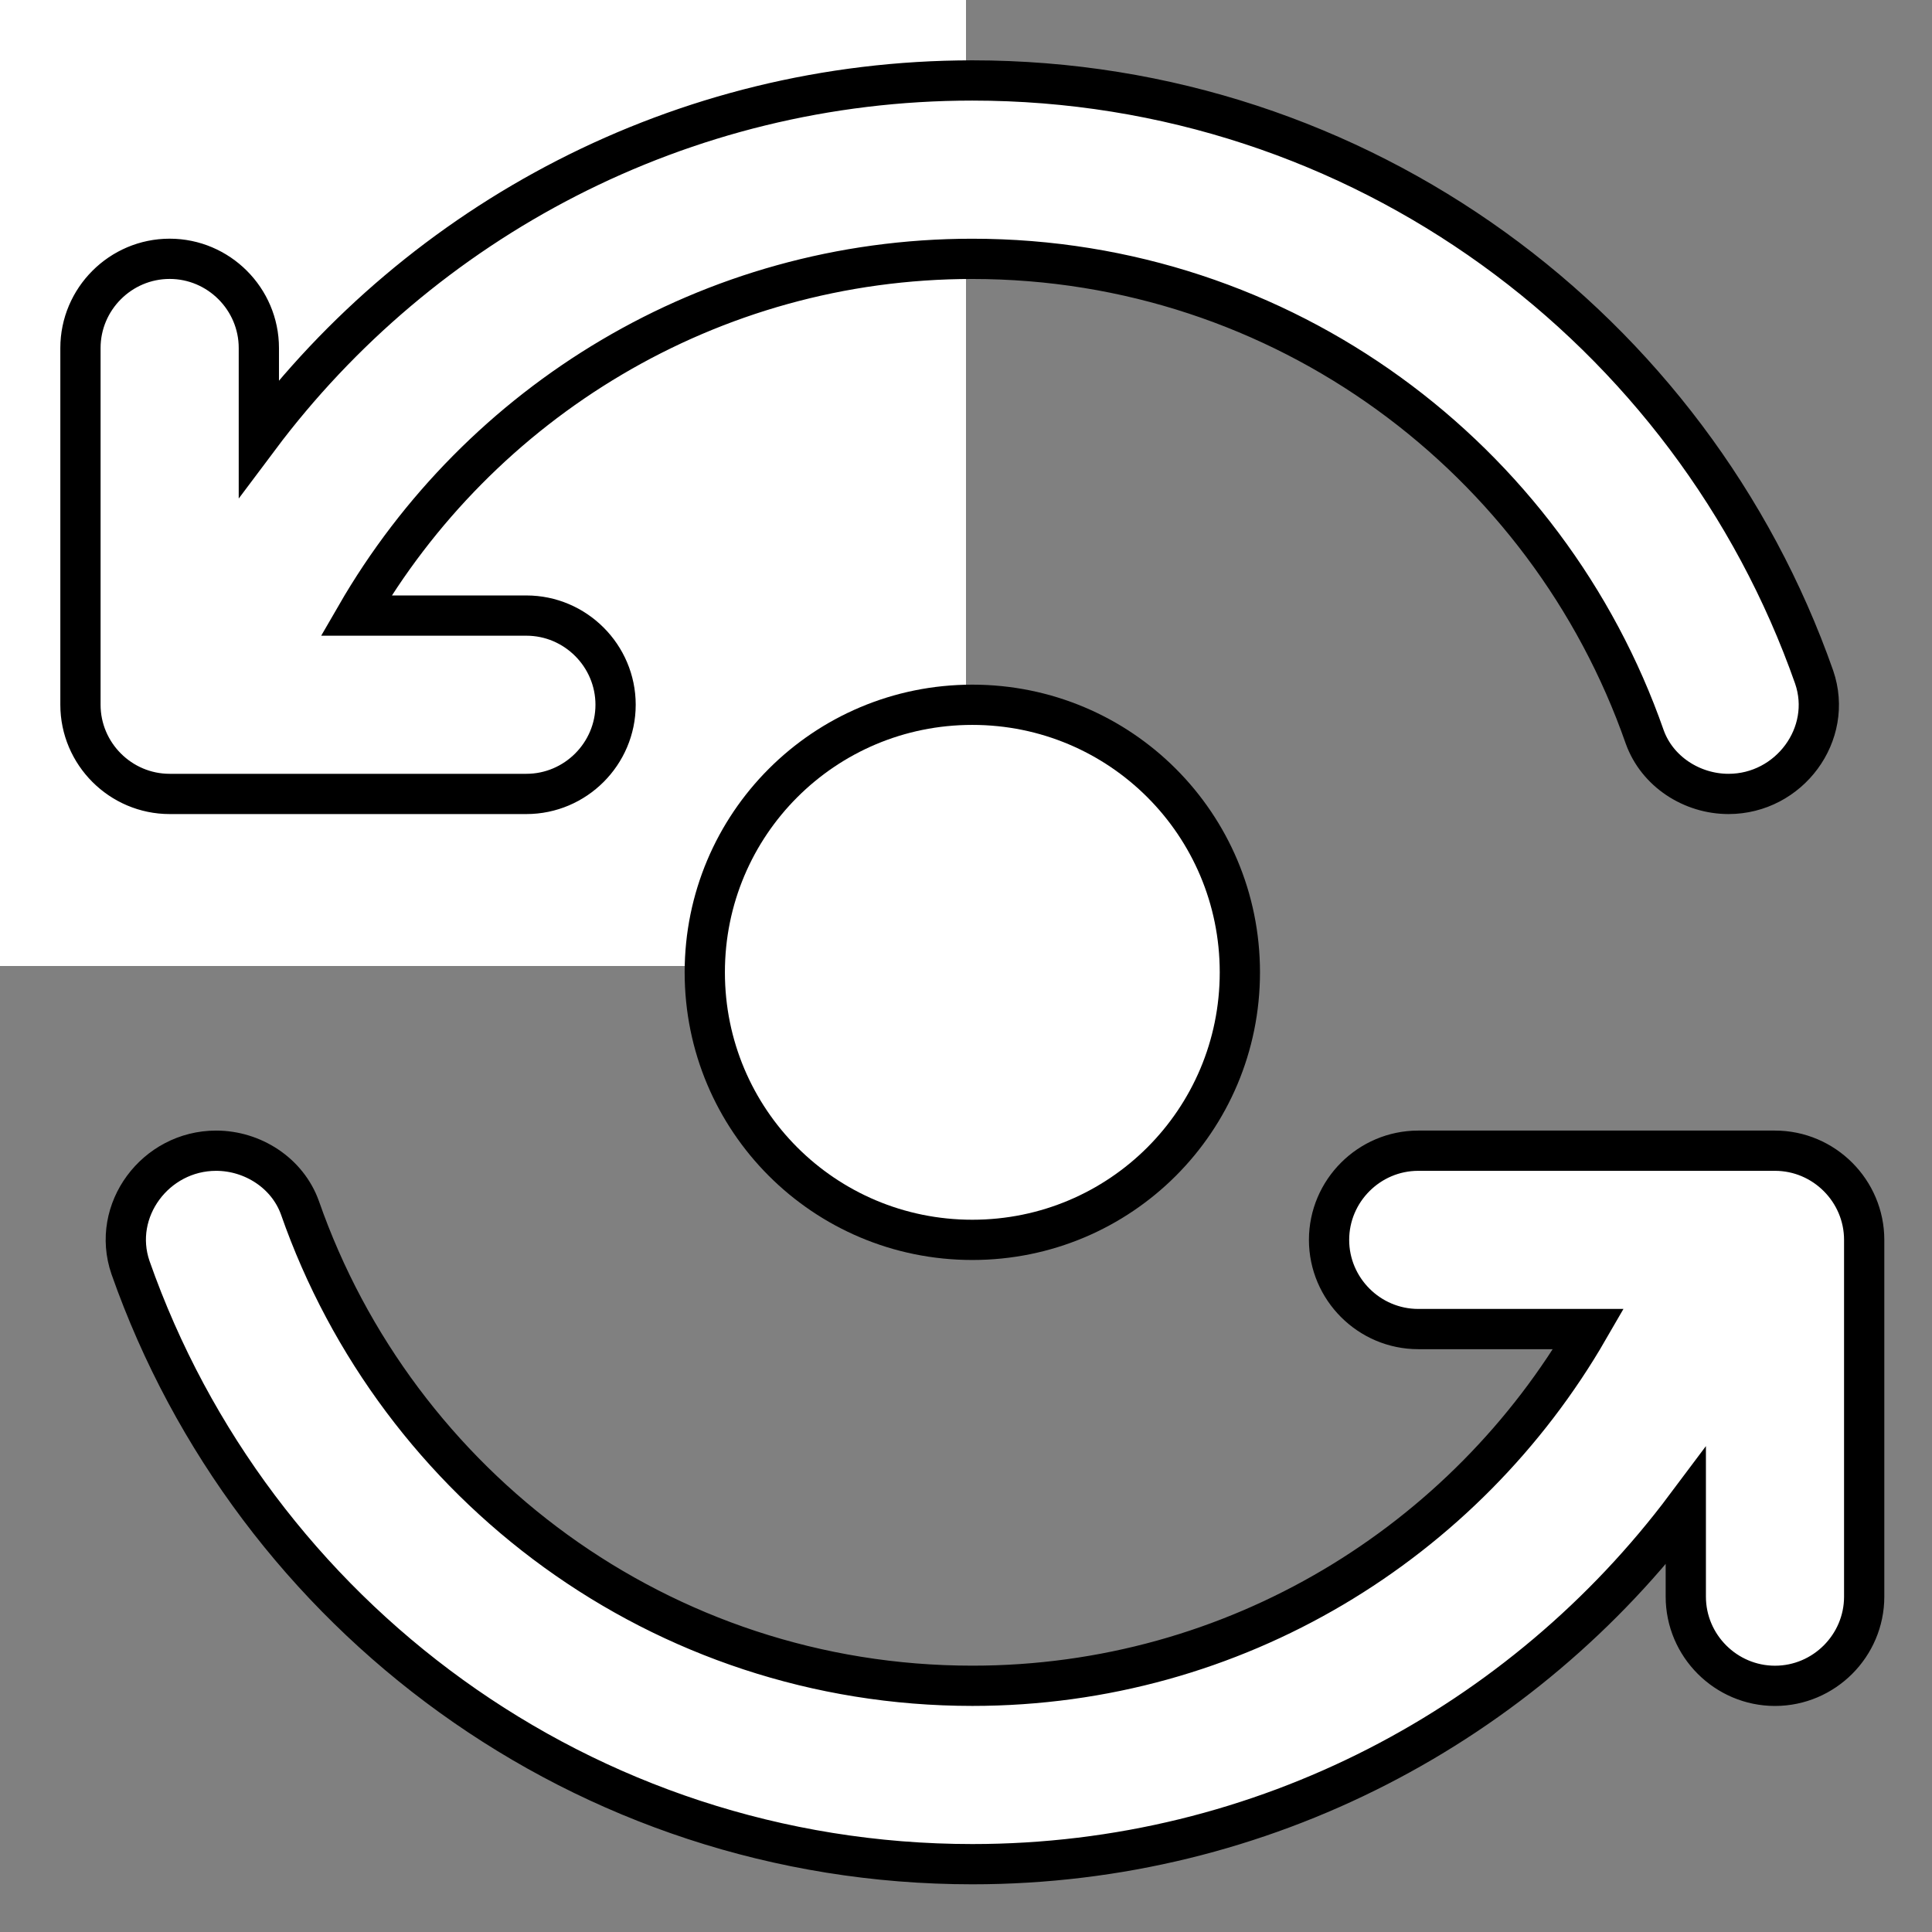 <?xml version="1.0" encoding="UTF-8" standalone="no"?>
<svg
   xmlns:dc="http://purl.org/dc/elements/1.1/"
   xmlns:cc="http://creativecommons.org/ns#"
   xmlns:rdf="http://www.w3.org/1999/02/22-rdf-syntax-ns#"
   xmlns:svg="http://www.w3.org/2000/svg"
   xmlns="http://www.w3.org/2000/svg"
   xmlns:sodipodi="http://sodipodi.sourceforge.net/DTD/sodipodi-0.dtd"
   xmlns:inkscape="http://www.inkscape.org/namespaces/inkscape"
   width="48"
   height="48"
   version="1.1"
   id="svg19"
   sodipodi:docname="linear.svg"
   inkscape:version="0.92.1 r15371">
  <rect width="100%" height="100%" fill="#808080" stroke="none"/>
  <defs
     id="defs23" />
  <sodipodi:namedview
     pagecolor="#ffffff"
     bordercolor="#666666"
     borderopacity="1"
     objecttolerance="10"
     gridtolerance="10"
     guidetolerance="10"
     inkscape:pageopacity="0"
     inkscape:pageshadow="2"
     inkscape:window-width="640"
     inkscape:window-height="480"
     id="namedview21"
     showgrid="false"
     inkscape:zoom="4.9166667"
     inkscape:cx="24"
     inkscape:cy="24"
     inkscape:window-x="0"
     inkscape:window-y="0"
     inkscape:window-maximized="0"
     inkscape:current-layer="svg19" />
  <g
     id="g5">
    <title
       id="title2">background</title>
    <rect
       fill="none"
       id="canvas_background"
       height="50"
       width="50"
       y="-1"
       x="-1" />
  </g>
  <g
     id="g17"
     style="fill:#ffffff">
    <title
       id="title7">Layer 1</title>
    <g
       id="Bounding_Box"
       style="fill:#ffffff">
      <rect
         id="svg_1"
         height="24"
         width="24"
         fill="none"
         style="fill:#ffffff" />
      <rect
         id="svg_2"
         height="24"
         width="24"
         fill="none"
         style="fill:#ffffff" />
    </g>
    <g
       stroke="null"
       id="Master"
       style="fill:#ffffff">
      <g
         stroke="null"
         id="svg_3"
         style="fill:#ffffff">
        <path
           stroke="null"
           id="svg_4"
           d="m17.51,24.157c0,3.678 2.969,6.647 6.647,6.647s6.647,-2.969 6.647,-6.647s-2.969,-6.647 -6.647,-6.647s-6.647,2.969 -6.647,6.647z"
           style="fill:#ffffff" />
        <path
           stroke="null"
           id="svg_5"
           d="m15.294,17.51l0,0c0,-1.219 -0.997,-2.216 -2.216,-2.216l-4.232,0c3.058,-5.295 8.774,-8.863 15.31,-8.863c7.733,0 14.291,4.963 16.706,11.876c0.31,0.864 1.174,1.418 2.083,1.418l0,0c1.507,0 2.615,-1.485 2.127,-2.903c-3.035,-8.641 -11.256,-14.823 -20.916,-14.823c-7.245,0 -13.693,3.501 -17.725,8.885l0,-2.238c0,-1.219 -0.997,-2.216 -2.216,-2.216l0,0c-1.219,0 -2.216,0.997 -2.216,2.216l0,8.863c0,1.219 0.997,2.216 2.216,2.216l8.863,0c1.219,0 2.216,-0.997 2.216,-2.216z"
           style="fill:#ffffff" />
        <path
           stroke="null"
           id="svg_6"
           d="m33.02,30.804l0,0c0,1.219 0.997,2.216 2.216,2.216l4.232,0c-3.058,5.295 -8.774,8.863 -15.31,8.863c-7.733,0 -14.291,-4.963 -16.706,-11.876c-0.31,-0.864 -1.174,-1.418 -2.083,-1.418l0,0c-1.507,0 -2.615,1.485 -2.127,2.903c3.035,8.641 11.256,14.823 20.916,14.823c7.245,0 13.693,-3.501 17.725,-8.885l0,2.238c0,1.219 0.997,2.216 2.216,2.216l0,0c1.219,0 2.216,-0.997 2.216,-2.216l0,-8.863c0,-1.219 -0.997,-2.216 -2.216,-2.216l-8.863,0c-1.219,0 -2.216,0.997 -2.216,2.216z"
           style="fill:#ffffff" />
      </g>
    </g>
  </g>
</svg>
